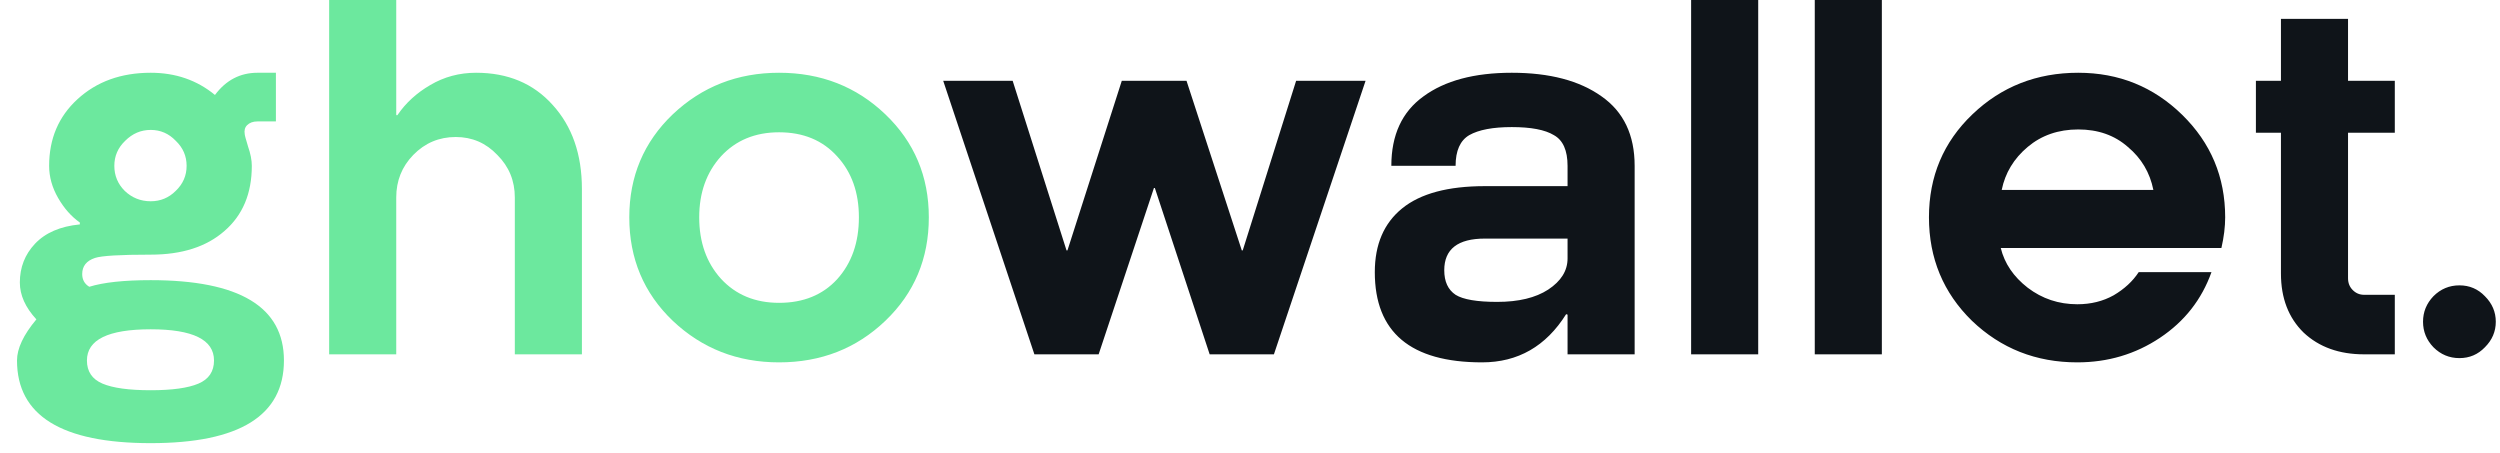<svg width="127" height="23" viewBox="0 0 127 23" fill="none" xmlns="http://www.w3.org/2000/svg">
  <path
    d="M13.08 6.168C12.856 6.168 12.68 6.232 12.552 6.36C12.44 6.472 12.4 6.624 12.432 6.816C12.432 6.864 12.488 7.072 12.6 7.44C12.728 7.808 12.792 8.136 12.792 8.424C12.792 9.832 12.328 10.936 11.4 11.736C10.488 12.536 9.24 12.936 7.656 12.936C6.104 12.936 5.16 12.992 4.824 13.104C4.392 13.248 4.176 13.52 4.176 13.92C4.176 14.208 4.296 14.424 4.536 14.568C5.256 14.344 6.296 14.232 7.656 14.232C12.168 14.232 14.424 15.592 14.424 18.312C14.424 21.112 12.168 22.512 7.656 22.512C3.128 22.512 0.864 21.112 0.864 18.312C0.864 17.704 1.192 17.008 1.848 16.224C1.288 15.616 1.008 14.992 1.008 14.352C1.008 13.584 1.264 12.928 1.776 12.384C2.304 11.824 3.064 11.496 4.056 11.4V11.304C3.624 11 3.256 10.584 2.952 10.056C2.648 9.528 2.496 8.984 2.496 8.424C2.496 7.048 2.976 5.92 3.936 5.04C4.912 4.144 6.152 3.696 7.656 3.696C8.92 3.696 10.008 4.072 10.92 4.824C11.48 4.072 12.2 3.696 13.08 3.696H14.016V6.168H13.08ZM4.416 18.312C4.416 18.872 4.68 19.264 5.208 19.488C5.736 19.712 6.552 19.824 7.656 19.824C8.744 19.824 9.552 19.712 10.08 19.488C10.608 19.264 10.872 18.872 10.872 18.312C10.872 17.256 9.8 16.728 7.656 16.728C5.496 16.728 4.416 17.256 4.416 18.312ZM8.928 9.696C9.296 9.344 9.48 8.92 9.48 8.424C9.48 7.928 9.296 7.504 8.928 7.152C8.576 6.784 8.152 6.6 7.656 6.6C7.16 6.6 6.728 6.784 6.36 7.152C5.992 7.504 5.808 7.928 5.808 8.424C5.808 8.92 5.984 9.344 6.336 9.696C6.704 10.048 7.144 10.224 7.656 10.224C8.152 10.224 8.576 10.048 8.928 9.696ZM20.129 18H16.721V-1.43051e-06H20.129V5.832L20.153 5.856H20.177L20.201 5.832C20.617 5.224 21.169 4.72 21.857 4.32C22.561 3.904 23.337 3.696 24.185 3.696C25.801 3.696 27.097 4.24 28.073 5.328C29.065 6.416 29.561 7.84 29.561 9.6V18H26.153V10.032C26.153 9.184 25.857 8.464 25.265 7.872C24.689 7.264 23.985 6.96 23.153 6.96C22.305 6.96 21.585 7.264 20.993 7.872C20.417 8.464 20.129 9.184 20.129 10.032V18ZM43.632 11.04C43.632 9.776 43.264 8.744 42.528 7.944C41.792 7.128 40.808 6.72 39.576 6.72C38.36 6.72 37.376 7.128 36.624 7.944C35.888 8.76 35.52 9.792 35.52 11.04C35.52 12.304 35.888 13.344 36.624 14.16C37.376 14.976 38.36 15.384 39.576 15.384C40.808 15.384 41.792 14.984 42.528 14.184C43.264 13.368 43.632 12.32 43.632 11.04ZM47.184 11.04C47.184 13.136 46.448 14.888 44.976 16.296C43.504 17.704 41.704 18.408 39.576 18.408C37.464 18.408 35.664 17.704 34.176 16.296C32.704 14.888 31.968 13.136 31.968 11.04C31.968 8.96 32.704 7.216 34.176 5.808C35.664 4.4 37.464 3.696 39.576 3.696C41.704 3.696 43.504 4.4 44.976 5.808C46.448 7.216 47.184 8.96 47.184 11.04Z"
    fill="#6CE89E" />
  <path
    d="M47.915 4.104H51.443L54.179 12.72H54.227L56.987 4.104H60.275L63.083 12.72H63.131L65.843 4.104H69.371L64.715 18H61.451L58.667 9.552H58.619L55.811 18H52.547L47.915 4.104ZM83.04 8.424V18H79.632V15.984L79.56 15.96C78.536 17.592 77.112 18.408 75.288 18.408C71.656 18.408 69.84 16.88 69.84 13.824C69.84 12.416 70.304 11.336 71.232 10.584C72.16 9.832 73.56 9.456 75.432 9.456H79.632V8.424C79.632 7.64 79.4 7.12 78.936 6.864C78.488 6.592 77.776 6.456 76.8 6.456C75.84 6.456 75.12 6.592 74.64 6.864C74.176 7.136 73.944 7.656 73.944 8.424H70.68C70.68 6.856 71.224 5.68 72.312 4.896C73.4 4.096 74.896 3.696 76.8 3.696C78.72 3.696 80.24 4.096 81.36 4.896C82.48 5.68 83.04 6.856 83.04 8.424ZM79.632 13.128V12.12H75.432C74.056 12.12 73.368 12.656 73.368 13.728C73.368 14.304 73.56 14.72 73.944 14.976C74.328 15.216 75.032 15.336 76.056 15.336C77.144 15.336 78.008 15.128 78.648 14.712C79.304 14.28 79.632 13.752 79.632 13.128ZM85.909 18V-1.43051e-06H89.317V18H85.909ZM92.19 18V-1.43051e-06H95.598V18H92.19ZM113.039 11.04C113.039 11.52 112.975 12.04 112.847 12.6H101.639C101.831 13.384 102.287 14.056 103.007 14.616C103.743 15.176 104.583 15.456 105.527 15.456C106.215 15.456 106.831 15.304 107.375 15C107.919 14.68 108.343 14.288 108.647 13.824H112.343C111.847 15.216 110.975 16.328 109.727 17.16C108.479 17.992 107.079 18.408 105.527 18.408C103.431 18.408 101.647 17.704 100.175 16.296C98.719 14.872 97.991 13.12 97.991 11.04C97.991 8.96 98.727 7.216 100.199 5.808C101.671 4.4 103.463 3.696 105.575 3.696C107.639 3.696 109.399 4.408 110.855 5.832C112.311 7.256 113.039 8.992 113.039 11.04ZM101.687 9.648H109.391C109.215 8.768 108.783 8.04 108.095 7.464C107.423 6.872 106.583 6.576 105.575 6.576C104.567 6.576 103.711 6.872 103.007 7.464C102.303 8.056 101.863 8.784 101.687 9.648ZM115.872 6.744H114.6V4.104H115.872V0.96H119.28V4.104H121.656V6.744H119.28V14.136C119.28 14.376 119.36 14.576 119.52 14.736C119.68 14.896 119.872 14.976 120.096 14.976H121.656V18H120.096C118.832 18 117.808 17.632 117.024 16.896C116.256 16.144 115.872 15.144 115.872 13.896V6.744ZM126.234 17.64C125.882 18.008 125.45 18.192 124.938 18.192C124.426 18.192 123.986 18.008 123.618 17.64C123.266 17.272 123.09 16.84 123.09 16.344C123.09 15.848 123.266 15.416 123.618 15.048C123.986 14.68 124.426 14.496 124.938 14.496C125.45 14.496 125.882 14.68 126.234 15.048C126.602 15.416 126.786 15.848 126.786 16.344C126.786 16.84 126.602 17.272 126.234 17.64Z"
    fill="#0F1419" />
</svg>
  